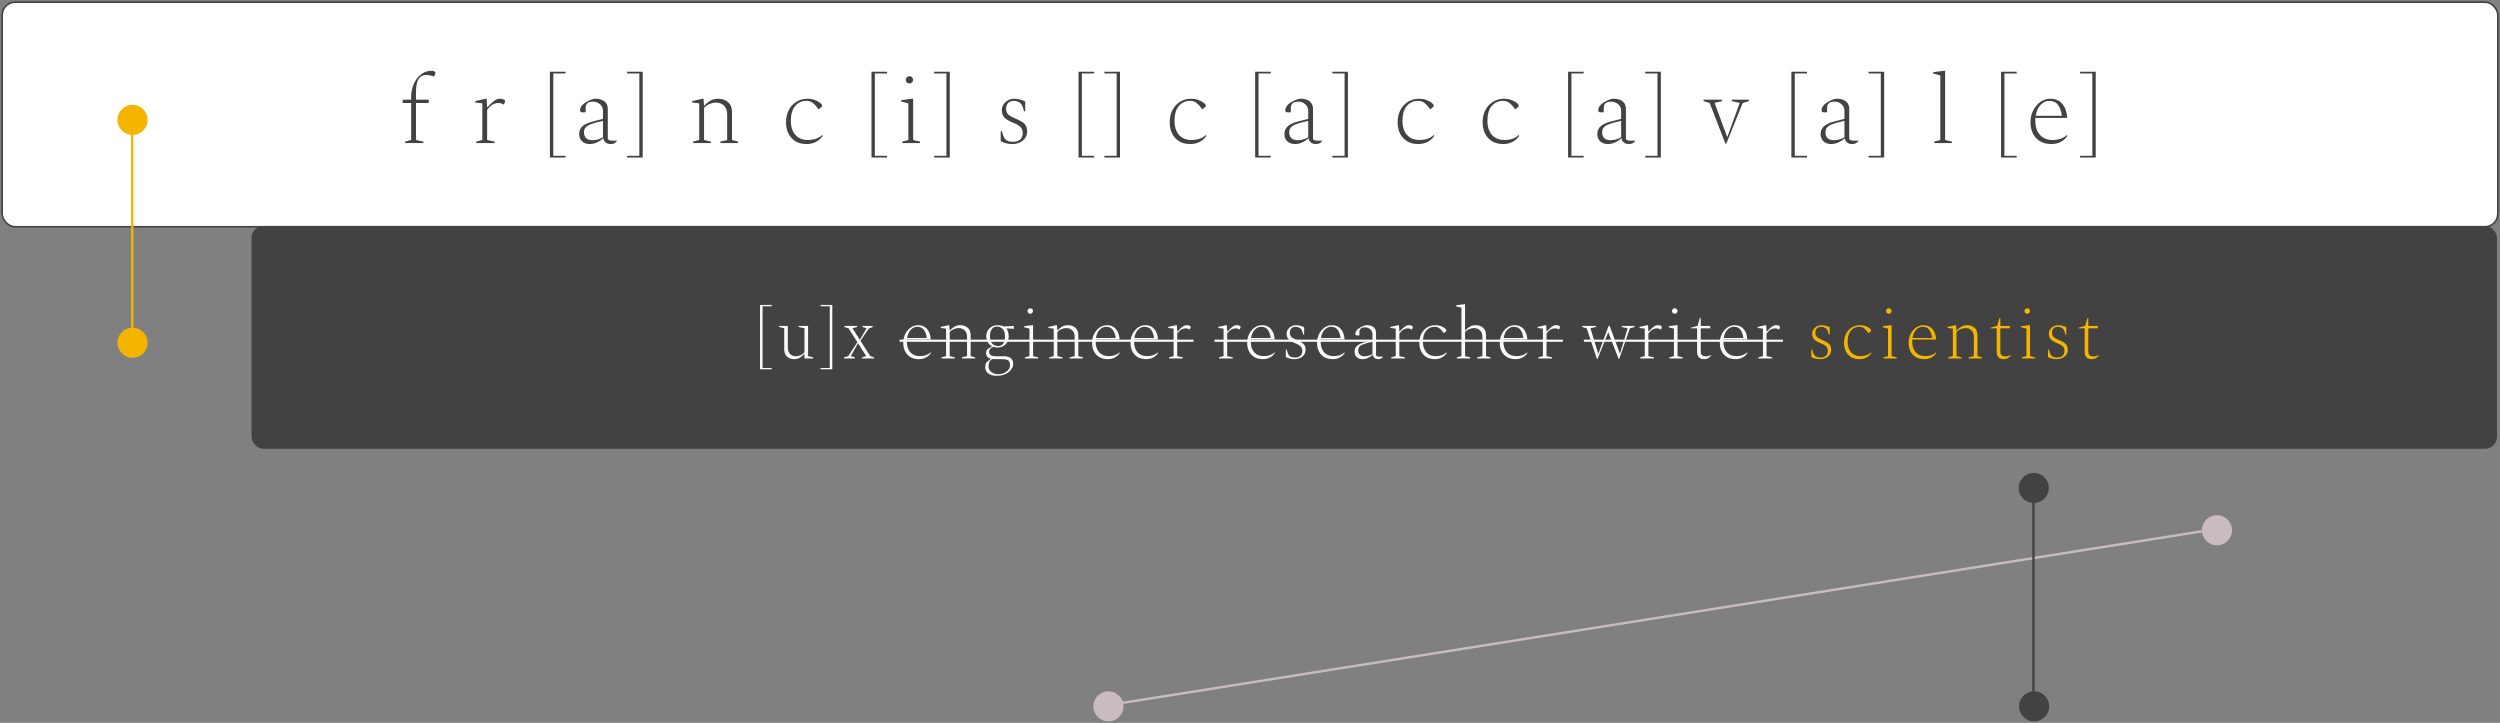 <svg width="1660" height="480" viewBox="0 0 1660 480" fill="none" xmlns="http://www.w3.org/2000/svg">
<rect x="0" y="0" width="1660" height="480" fill="#808080" stroke="none"/>
<rect x="1.45" y="1.45" width="1657.1" height="149.1" rx="8.55" fill="white" stroke="#424242" stroke-width="1.1"/>
<path d="M268.99 95V94.04L273.022 92.952V68.376H267.39V66.2H273.022V63.64C273.022 61.933 273.299 60.12 273.854 58.2C274.451 56.28 275.304 54.467 276.414 52.76C277.566 51.053 278.995 49.667 280.702 48.6C282.408 47.533 284.392 47 286.654 47C287.208 47 287.699 47.085 288.126 47.256C288.808 47.555 289.15 47.896 289.15 48.28C289.15 48.536 289.086 48.813 288.958 49.112L288.254 50.84H288.126L286.782 50.392C285.459 49.965 284.179 49.752 282.942 49.752C280.766 49.752 279.102 50.648 277.95 52.44C276.798 54.232 276.222 57.112 276.222 61.08V66.2H284.67V68.376H276.222V92.952L281.15 94.04V95H268.99ZM316.227 95V94.04L320.259 92.952V68.632L315.587 68.056V67.096L322.499 65.56H323.139L323.459 71.256H323.587C325.251 69.507 326.573 68.227 327.555 67.416C328.536 66.605 329.347 66.093 329.987 65.88C330.627 65.667 331.352 65.56 332.163 65.56C332.888 65.56 333.549 65.688 334.147 65.944C334.573 66.115 334.872 66.285 335.043 66.456C335.256 66.584 335.363 66.776 335.363 67.032C335.363 67.117 335.341 67.224 335.299 67.352C335.299 67.437 335.277 67.565 335.235 67.736L334.595 69.4H334.467L333.251 68.824C332.653 68.525 331.864 68.376 330.883 68.376C329.645 68.376 328.408 68.717 327.171 69.4C325.933 70.083 324.696 71.277 323.459 72.984V92.952L328.387 94.04V95H316.227ZM365.144 104.6V47.64H375.512V48.792H367.384V103.448H375.512V104.6H365.144ZM391.478 95.64C389.515 95.64 387.872 95.064 386.55 93.912C385.227 92.717 384.566 91.075 384.566 88.984C384.566 86.936 385.291 85.229 386.742 83.864C388.235 82.499 390.688 81.389 394.102 80.536L400.374 78.936V73.624C400.374 71.789 399.712 70.317 398.39 69.208C397.067 68.056 395.552 67.48 393.846 67.48C392.011 67.48 390.71 67.864 389.942 68.632C389.216 69.357 388.854 70.36 388.854 71.64V74.264L388.534 74.584H386.87C386.187 74.584 385.739 74.477 385.526 74.264C385.312 74.051 385.206 73.645 385.206 73.048C385.206 72.237 385.483 71.405 386.038 70.552C386.592 69.699 387.403 68.931 388.47 68.248C389.622 67.523 390.774 66.904 391.926 66.392C393.12 65.837 394.251 65.56 395.318 65.56C397.878 65.56 399.883 66.136 401.334 67.288C402.827 68.397 403.574 70.147 403.574 72.536V92.44C403.915 92.739 404.299 92.973 404.726 93.144C405.195 93.315 405.728 93.4 406.326 93.4H409.654L409.718 93.464V93.592C409.419 94.019 408.928 94.467 408.246 94.936C407.563 95.405 406.646 95.64 405.494 95.64C404 95.64 402.848 95.256 402.038 94.488C401.227 93.72 400.736 92.824 400.566 91.8H400.438C399.328 92.909 397.984 93.827 396.406 94.552C394.87 95.277 393.227 95.64 391.478 95.64ZM387.766 87.832C387.766 89.581 388.256 90.904 389.238 91.8C390.219 92.653 391.606 93.08 393.398 93.08C394.464 93.08 395.616 92.931 396.854 92.632C398.091 92.291 399.264 91.779 400.374 91.096V80.28C396.832 81.005 394.144 81.731 392.31 82.456C390.518 83.181 389.302 83.971 388.662 84.824C388.064 85.677 387.766 86.68 387.766 87.832ZM416.383 104.6V103.448H424.511V48.792H416.383V47.64H426.751V104.6H416.383ZM460.253 95V94.04L464.285 92.952V68.632L459.613 68.056V67.096L466.525 65.56H467.165L467.421 70.168H467.613C469.192 68.547 470.685 67.373 472.093 66.648C473.501 65.923 475.08 65.56 476.829 65.56C479.517 65.56 481.715 66.307 483.421 67.8C485.171 69.293 486.045 71.469 486.045 74.328V92.952L490.077 94.04V95H478.301V94.04L482.845 92.952V76.056C482.845 73.453 482.141 71.491 480.733 70.168C479.368 68.803 477.555 68.12 475.293 68.12C474.013 68.12 472.627 68.44 471.133 69.08C469.64 69.677 468.424 70.552 467.485 71.704V92.952L472.029 94.04V95H460.253ZM535.615 95.64C532.628 95.64 530.111 95 528.063 93.72C526.057 92.44 524.521 90.712 523.455 88.536C522.431 86.36 521.919 83.907 521.919 81.176C521.919 78.189 522.516 75.523 523.711 73.176C524.948 70.787 526.633 68.931 528.767 67.608C530.943 66.243 533.396 65.56 536.127 65.56C537.833 65.56 539.348 65.795 540.671 66.264C541.993 66.733 543.06 67.245 543.871 67.8C545.236 68.739 545.919 69.549 545.919 70.232C545.919 70.531 545.769 70.808 545.471 71.064L543.743 72.536H543.487L542.655 71.384C541.716 70.104 540.692 69.059 539.583 68.248C538.516 67.395 537.129 66.968 535.423 66.968C532.436 66.968 529.961 68.099 527.999 70.36C526.079 72.579 525.119 75.907 525.119 80.344C525.119 84.099 526.1 87.149 528.063 89.496C530.068 91.8 532.884 92.952 536.511 92.952C538.473 92.952 540.287 92.653 541.951 92.056C543.615 91.459 544.916 90.648 545.855 89.624H546.047V90.456C545.065 91.949 543.679 93.187 541.887 94.168C540.095 95.149 538.004 95.64 535.615 95.64ZM578.666 104.6V47.64H589.034V48.792H580.906V103.448H589.034V104.6H578.666ZM603.848 55.448C603.166 55.448 602.59 55.213 602.12 54.744C601.651 54.275 601.416 53.699 601.416 53.016C601.416 52.333 601.651 51.757 602.12 51.288C602.59 50.819 603.166 50.584 603.848 50.584C604.531 50.584 605.107 50.819 605.576 51.288C606.046 51.757 606.28 52.333 606.28 53.016C606.28 53.699 606.046 54.275 605.576 54.744C605.107 55.213 604.531 55.448 603.848 55.448ZM599.112 95V94.04L603.144 92.952V68.632L598.472 67.416V66.456L605.704 65.56H606.344V92.952L610.888 94.04V95H599.112ZM620.281 104.6V103.448H628.409V48.792H620.281V47.64H630.649V104.6H620.281ZM672.087 95.64C670.593 95.64 669.249 95.469 668.055 95.128C666.903 94.829 665.708 94.381 664.471 93.784V87.128H665.239L666.135 90.008C666.519 91.288 667.223 92.312 668.247 93.08C669.271 93.805 670.721 94.168 672.599 94.168C674.647 94.168 676.225 93.677 677.335 92.696C678.487 91.672 679.063 90.221 679.063 88.344C679.063 86.68 678.615 85.379 677.719 84.44C676.823 83.459 675.159 82.477 672.727 81.496C670.167 80.472 668.268 79.363 667.031 78.168C665.836 76.973 665.239 75.267 665.239 73.048C665.239 71.683 665.601 70.445 666.327 69.336C667.095 68.184 668.097 67.267 669.335 66.584C670.572 65.901 671.895 65.56 673.303 65.56C674.881 65.56 676.289 65.752 677.527 66.136C678.764 66.477 679.831 66.883 680.727 67.352V73.88H679.959L679.127 71.128C678.7 69.635 677.889 68.568 676.695 67.928C675.543 67.288 674.369 66.968 673.175 66.968C671.511 66.968 670.231 67.459 669.335 68.44C668.481 69.421 668.055 70.701 668.055 72.28C668.055 73.859 668.524 75.096 669.463 75.992C670.401 76.888 671.916 77.763 674.007 78.616C675.884 79.384 677.399 80.131 678.551 80.856C679.745 81.581 680.62 82.477 681.175 83.544C681.729 84.568 682.007 85.891 682.007 87.512C682.007 88.963 681.601 90.307 680.791 91.544C679.98 92.781 678.828 93.784 677.335 94.552C675.841 95.277 674.092 95.64 672.087 95.64ZM716.136 104.6V47.64H726.504V48.792H718.376V103.448H726.504V104.6H716.136ZM733.318 104.6V103.448H741.446V48.792H733.318V47.64H743.686V104.6H733.318ZM790.372 95.64C787.386 95.64 784.868 95 782.82 93.72C780.815 92.44 779.279 90.712 778.212 88.536C777.188 86.36 776.676 83.907 776.676 81.176C776.676 78.189 777.274 75.523 778.468 73.176C779.706 70.787 781.391 68.931 783.524 67.608C785.7 66.243 788.154 65.56 790.884 65.56C792.591 65.56 794.106 65.795 795.428 66.264C796.751 66.733 797.818 67.245 798.628 67.8C799.994 68.739 800.676 69.549 800.676 70.232C800.676 70.531 800.527 70.808 800.228 71.064L798.5 72.536H798.244L797.412 71.384C796.474 70.104 795.45 69.059 794.34 68.248C793.274 67.395 791.887 66.968 790.18 66.968C787.194 66.968 784.719 68.099 782.756 70.36C780.836 72.579 779.876 75.907 779.876 80.344C779.876 84.099 780.858 87.149 782.82 89.496C784.826 91.8 787.642 92.952 791.268 92.952C793.231 92.952 795.044 92.653 796.708 92.056C798.372 91.459 799.674 90.648 800.612 89.624H800.804V90.456C799.823 91.949 798.436 93.187 796.644 94.168C794.852 95.149 792.762 95.64 790.372 95.64ZM833.424 104.6V47.64H843.792V48.792H835.664V103.448H843.792V104.6H833.424ZM859.758 95.64C857.795 95.64 856.152 95.064 854.83 93.912C853.507 92.717 852.846 91.075 852.846 88.984C852.846 86.936 853.571 85.229 855.022 83.864C856.515 82.499 858.968 81.389 862.382 80.536L868.654 78.936V73.624C868.654 71.789 867.992 70.317 866.67 69.208C865.347 68.056 863.832 67.48 862.126 67.48C860.291 67.48 858.99 67.864 858.222 68.632C857.496 69.357 857.134 70.36 857.134 71.64V74.264L856.814 74.584H855.15C854.467 74.584 854.019 74.477 853.806 74.264C853.592 74.051 853.486 73.645 853.486 73.048C853.486 72.237 853.763 71.405 854.318 70.552C854.872 69.699 855.683 68.931 856.75 68.248C857.902 67.523 859.054 66.904 860.206 66.392C861.4 65.837 862.531 65.56 863.598 65.56C866.158 65.56 868.163 66.136 869.614 67.288C871.107 68.397 871.854 70.147 871.854 72.536V92.44C872.195 92.739 872.579 92.973 873.006 93.144C873.475 93.315 874.008 93.4 874.606 93.4H877.934L877.998 93.464V93.592C877.699 94.019 877.208 94.467 876.526 94.936C875.843 95.405 874.926 95.64 873.774 95.64C872.28 95.64 871.128 95.256 870.318 94.488C869.507 93.72 869.016 92.824 868.846 91.8H868.718C867.608 92.909 866.264 93.827 864.686 94.552C863.15 95.277 861.507 95.64 859.758 95.64ZM856.046 87.832C856.046 89.581 856.536 90.904 857.518 91.8C858.499 92.653 859.886 93.08 861.678 93.08C862.744 93.08 863.896 92.931 865.134 92.632C866.371 92.291 867.544 91.779 868.654 91.096V80.28C865.112 81.005 862.424 81.731 860.59 82.456C858.798 83.181 857.582 83.971 856.942 84.824C856.344 85.677 856.046 86.68 856.046 87.832ZM884.663 104.6V103.448H892.791V48.792H884.663V47.64H895.031V104.6H884.663ZM941.717 95.64C938.731 95.64 936.213 95 934.165 93.72C932.16 92.44 930.624 90.712 929.557 88.536C928.533 86.36 928.021 83.907 928.021 81.176C928.021 78.189 928.619 75.523 929.813 73.176C931.051 70.787 932.736 68.931 934.869 67.608C937.045 66.243 939.499 65.56 942.229 65.56C943.936 65.56 945.451 65.795 946.773 66.264C948.096 66.733 949.163 67.245 949.973 67.8C951.339 68.739 952.021 69.549 952.021 70.232C952.021 70.531 951.872 70.808 951.573 71.064L949.845 72.536H949.589L948.757 71.384C947.819 70.104 946.795 69.059 945.685 68.248C944.619 67.395 943.232 66.968 941.525 66.968C938.539 66.968 936.064 68.099 934.101 70.36C932.181 72.579 931.221 75.907 931.221 80.344C931.221 84.099 932.203 87.149 934.165 89.496C936.171 91.8 938.987 92.952 942.613 92.952C944.576 92.952 946.389 92.653 948.053 92.056C949.717 91.459 951.019 90.648 951.957 89.624H952.149V90.456C951.168 91.949 949.781 93.187 947.989 94.168C946.197 95.149 944.107 95.64 941.717 95.64ZM998.145 95.64C995.158 95.64 992.641 95 990.593 93.72C988.587 92.44 987.051 90.712 985.985 88.536C984.961 86.36 984.449 83.907 984.449 81.176C984.449 78.189 985.046 75.523 986.241 73.176C987.478 70.787 989.163 68.931 991.297 67.608C993.473 66.243 995.926 65.56 998.657 65.56C1000.36 65.56 1001.88 65.795 1003.2 66.264C1004.52 66.733 1005.59 67.245 1006.4 67.8C1007.77 68.739 1008.45 69.549 1008.45 70.232C1008.45 70.531 1008.3 70.808 1008 71.064L1006.27 72.536H1006.02L1005.18 71.384C1004.25 70.104 1003.22 69.059 1002.11 68.248C1001.05 67.395 999.659 66.968 997.953 66.968C994.966 66.968 992.491 68.099 990.529 70.36C988.609 72.579 987.649 75.907 987.649 80.344C987.649 84.099 988.63 87.149 990.593 89.496C992.598 91.8 995.414 92.952 999.041 92.952C1001 92.952 1002.82 92.653 1004.48 92.056C1006.14 91.459 1007.45 90.648 1008.38 89.624H1008.58V90.456C1007.6 91.949 1006.21 93.187 1004.42 94.168C1002.62 95.149 1000.53 95.64 998.145 95.64ZM1041.2 104.6V47.64H1051.56V48.792H1043.44V103.448H1051.56V104.6H1041.2ZM1067.53 95.64C1065.57 95.64 1063.92 95.064 1062.6 93.912C1061.28 92.717 1060.62 91.075 1060.62 88.984C1060.62 86.936 1061.34 85.229 1062.79 83.864C1064.29 82.499 1066.74 81.389 1070.15 80.536L1076.43 78.936V73.624C1076.43 71.789 1075.76 70.317 1074.44 69.208C1073.12 68.056 1071.6 67.48 1069.9 67.48C1068.06 67.48 1066.76 67.864 1065.99 68.632C1065.27 69.357 1064.91 70.36 1064.91 71.64V74.264L1064.59 74.584H1062.92C1062.24 74.584 1061.79 74.477 1061.58 74.264C1061.36 74.051 1061.26 73.645 1061.26 73.048C1061.26 72.237 1061.54 71.405 1062.09 70.552C1062.64 69.699 1063.46 68.931 1064.52 68.248C1065.67 67.523 1066.83 66.904 1067.98 66.392C1069.17 65.837 1070.3 65.56 1071.37 65.56C1073.93 65.56 1075.94 66.136 1077.39 67.288C1078.88 68.397 1079.63 70.147 1079.63 72.536V92.44C1079.97 92.739 1080.35 92.973 1080.78 93.144C1081.25 93.315 1081.78 93.4 1082.38 93.4H1085.71L1085.77 93.464V93.592C1085.47 94.019 1084.98 94.467 1084.3 94.936C1083.62 95.405 1082.7 95.64 1081.55 95.64C1080.05 95.64 1078.9 95.256 1078.09 94.488C1077.28 93.72 1076.79 92.824 1076.62 91.8H1076.49C1075.38 92.909 1074.04 93.827 1072.46 94.552C1070.92 95.277 1069.28 95.64 1067.53 95.64ZM1063.82 87.832C1063.82 89.581 1064.31 90.904 1065.29 91.8C1066.27 92.653 1067.66 93.08 1069.45 93.08C1070.52 93.08 1071.67 92.931 1072.91 92.632C1074.14 92.291 1075.32 91.779 1076.43 91.096V80.28C1072.88 81.005 1070.2 81.731 1068.36 82.456C1066.57 83.181 1065.35 83.971 1064.71 84.824C1064.12 85.677 1063.82 86.68 1063.82 87.832ZM1092.44 104.6V103.448H1100.56V48.792H1092.44V47.64H1102.8V104.6H1092.44ZM1145.65 95.32L1135.22 68.376L1131.19 67.16V66.2H1143.47V67.16L1138.55 68.248V68.44L1146.8 90.84H1146.99L1155.12 68.504V68.312L1149.94 67.16V66.2H1161.27V67.16L1157.17 68.376L1146.29 95.32H1145.65ZM1189.48 104.6V47.64H1199.85V48.792H1191.72V103.448H1199.85V104.6H1189.48ZM1215.81 95.64C1213.85 95.64 1212.21 95.064 1210.88 93.912C1209.56 92.717 1208.9 91.075 1208.9 88.984C1208.9 86.936 1209.63 85.229 1211.08 83.864C1212.57 82.499 1215.02 81.389 1218.44 80.536L1224.71 78.936V73.624C1224.71 71.789 1224.05 70.317 1222.72 69.208C1221.4 68.056 1219.89 67.48 1218.18 67.48C1216.35 67.48 1215.04 67.864 1214.28 68.632C1213.55 69.357 1213.19 70.36 1213.19 71.64V74.264L1212.87 74.584H1211.2C1210.52 74.584 1210.07 74.477 1209.86 74.264C1209.65 74.051 1209.54 73.645 1209.54 73.048C1209.54 72.237 1209.82 71.405 1210.37 70.552C1210.93 69.699 1211.74 68.931 1212.8 68.248C1213.96 67.523 1215.11 66.904 1216.26 66.392C1217.46 65.837 1218.59 65.56 1219.65 65.56C1222.21 65.56 1224.22 66.136 1225.67 67.288C1227.16 68.397 1227.91 70.147 1227.91 72.536V92.44C1228.25 92.739 1228.63 92.973 1229.06 93.144C1229.53 93.315 1230.06 93.4 1230.66 93.4H1233.99L1234.05 93.464V93.592C1233.75 94.019 1233.26 94.467 1232.58 94.936C1231.9 95.405 1230.98 95.64 1229.83 95.64C1228.34 95.64 1227.18 95.256 1226.37 94.488C1225.56 93.72 1225.07 92.824 1224.9 91.8H1224.77C1223.66 92.909 1222.32 93.827 1220.74 94.552C1219.2 95.277 1217.56 95.64 1215.81 95.64ZM1212.1 87.832C1212.1 89.581 1212.59 90.904 1213.57 91.8C1214.55 92.653 1215.94 93.08 1217.73 93.08C1218.8 93.08 1219.95 92.931 1221.19 92.632C1222.43 92.291 1223.6 91.779 1224.71 91.096V80.28C1221.17 81.005 1218.48 81.731 1216.64 82.456C1214.85 83.181 1213.64 83.971 1213 84.824C1212.4 85.677 1212.1 86.68 1212.1 87.832ZM1240.72 104.6V103.448H1248.85V48.792H1240.72V47.64H1251.09V104.6H1240.72ZM1284.33 95V94.04L1288.36 92.952V50.072L1283.69 48.856V47.896L1290.92 47H1291.56V92.952L1296.11 94.04V95H1284.33ZM1328.7 104.6V47.64H1339.07V48.792H1330.94V103.448H1339.07V104.6H1328.7ZM1362.14 95.64C1359.11 95.64 1356.55 95 1354.46 93.72C1352.41 92.44 1350.85 90.712 1349.78 88.536C1348.76 86.36 1348.25 83.907 1348.25 81.176C1348.25 78.275 1348.85 75.651 1350.04 73.304C1351.28 70.957 1352.88 69.08 1354.84 67.672C1356.85 66.264 1359.02 65.56 1361.37 65.56C1364.74 65.56 1367.38 66.669 1369.3 68.888C1371.22 71.107 1372.33 74.179 1372.63 78.104L1372.44 78.296H1351.51C1351.47 78.936 1351.45 79.619 1351.45 80.344C1351.45 84.099 1352.45 87.149 1354.46 89.496C1356.5 91.8 1359.36 92.952 1363.03 92.952C1365.04 92.952 1366.85 92.653 1368.47 92.056C1370.14 91.459 1371.44 90.648 1372.38 89.624H1372.57V90.456C1371.63 91.949 1370.24 93.187 1368.41 94.168C1366.62 95.149 1364.53 95.64 1362.14 95.64ZM1360.6 66.968C1358.51 66.968 1356.63 67.843 1354.97 69.592C1353.3 71.299 1352.22 73.731 1351.7 76.888H1369.11C1368.69 73.773 1367.81 71.341 1366.49 69.592C1365.17 67.843 1363.2 66.968 1360.6 66.968ZM1381.19 104.6V103.448H1389.32V48.792H1381.19V47.64H1391.56V104.6H1381.19Z" fill="#424242"/>
<rect x="167" y="150" width="1491" height="148" rx="8" fill="#424242"/>
<path d="M504.666 245.2V202.48H512.442V203.344H506.346V244.336H512.442V245.2H504.666ZM527.392 238.48C525.44 238.48 523.84 237.92 522.592 236.8C521.344 235.68 520.72 234.048 520.72 231.904V217.936L517.312 217.12V216.4H523.12V230.608C523.12 232.56 523.616 234.048 524.608 235.072C525.632 236.064 526.944 236.56 528.544 236.56C529.472 236.56 530.464 236.336 531.52 235.888C532.608 235.408 533.488 234.736 534.16 233.872V217.936L530.272 217.12V216.4H536.56V236.464L539.968 237.28V238H534.16V235.072H534.016C532.864 236.224 531.776 237.088 530.752 237.664C529.728 238.208 528.608 238.48 527.392 238.48ZM544.878 245.2V244.336H550.974V203.344H544.878V202.48H552.654V245.2H544.878ZM560.405 238V237.28L563.189 236.512L569.285 227.2L563.429 217.984L560.645 217.12V216.4H569.141V217.12L566.117 217.936V218.08L570.917 225.616L575.333 218.08V217.936L572.693 217.12V216.4H579.461V217.12L576.869 218.176L571.349 226.288L577.829 236.416L580.277 237.28V238H572.405V237.28L575.093 236.464V236.32L569.717 227.92L565.013 236.32V236.464L567.605 237.28V238H560.405ZM610.172 238.48C607.9 238.48 605.98 238 604.412 237.04C602.876 236.08 601.708 234.784 600.908 233.152C600.14 231.52 599.756 229.68 599.756 227.632C599.756 225.456 600.204 223.488 601.1 221.728C602.028 219.968 603.228 218.56 604.7 217.504C606.204 216.448 607.836 215.92 609.596 215.92C612.124 215.92 614.108 216.752 615.548 218.416C616.988 220.08 617.82 222.384 618.044 225.328L617.9 225.472H602.204C602.172 225.952 602.156 226.464 602.156 227.008C602.156 229.824 602.908 232.112 604.412 233.872C605.948 235.6 608.092 236.464 610.844 236.464C612.348 236.464 613.708 236.24 614.924 235.792C616.172 235.344 617.148 234.736 617.852 233.968H617.996V234.592C617.292 235.712 616.252 236.64 614.876 237.376C613.532 238.112 611.964 238.48 610.172 238.48ZM609.02 216.976C607.452 216.976 606.044 217.632 604.796 218.944C603.548 220.224 602.732 222.048 602.348 224.416H615.404C615.084 222.08 614.428 220.256 613.436 218.944C612.444 217.632 610.972 216.976 609.02 216.976ZM625.17 238V237.28L628.194 236.464V218.224L624.69 217.792V217.072L629.874 215.92H630.354L630.546 219.376H630.69C631.874 218.16 632.994 217.28 634.05 216.736C635.106 216.192 636.29 215.92 637.602 215.92C639.618 215.92 641.266 216.48 642.546 217.6C643.858 218.72 644.514 220.352 644.514 222.496V236.464L647.538 237.28V238H638.706V237.28L642.114 236.464V223.792C642.114 221.84 641.586 220.368 640.53 219.376C639.506 218.352 638.146 217.84 636.45 217.84C635.49 217.84 634.45 218.08 633.33 218.56C632.21 219.008 631.298 219.664 630.594 220.528V236.464L634.002 237.28V238H625.17ZM662.347 230.752C661.387 230.752 660.475 230.592 659.611 230.272C658.555 230.72 657.819 231.2 657.403 231.712C656.987 232.224 656.779 232.816 656.779 233.488C656.779 234.576 657.163 235.36 657.931 235.84C658.699 236.32 659.883 236.56 661.483 236.56H666.907C668.795 236.56 670.235 237.008 671.227 237.904C672.251 238.8 672.763 240.032 672.763 241.6C672.763 242.912 672.315 244.176 671.419 245.392C670.523 246.608 669.275 247.6 667.675 248.368C666.075 249.136 664.187 249.52 662.011 249.52C659.227 249.52 657.227 248.96 656.011 247.84C654.795 246.752 654.187 245.408 654.187 243.808C654.187 242.624 654.427 241.6 654.907 240.736L657.835 238.288V238.192C655.755 237.584 654.715 236.32 654.715 234.4C654.715 233.344 655.067 232.464 655.771 231.76L658.603 230.08V229.84C657.451 229.232 656.539 228.368 655.867 227.248C655.195 226.096 654.859 224.8 654.859 223.36C654.859 221.952 655.179 220.688 655.819 219.568C656.491 218.448 657.387 217.568 658.507 216.928C659.627 216.256 660.907 215.92 662.347 215.92C663.051 215.92 663.819 216.016 664.651 216.208C665.483 216.368 666.139 216.56 666.619 216.784L673.147 216.4V218.368L668.299 218.032L668.203 218.128C668.715 218.672 669.099 219.44 669.355 220.432C669.643 221.392 669.787 222.368 669.787 223.36C669.787 224.768 669.467 226.032 668.827 227.152C668.187 228.272 667.307 229.152 666.187 229.792C665.067 230.432 663.787 230.752 662.347 230.752ZM662.827 229.792C664.203 229.792 665.291 229.248 666.091 228.16C666.923 227.04 667.339 225.472 667.339 223.456C667.339 221.248 666.827 219.6 665.803 218.512C664.779 217.392 663.515 216.832 662.011 216.832C660.539 216.832 659.387 217.408 658.555 218.56C657.723 219.68 657.307 221.232 657.307 223.216C657.307 225.424 657.819 227.072 658.843 228.16C659.899 229.248 661.227 229.792 662.827 229.792ZM656.395 243.28C656.395 244.752 657.003 245.984 658.219 246.976C659.467 247.968 660.987 248.464 662.779 248.464C664.315 248.464 665.675 248.176 666.859 247.6C668.043 247.056 668.971 246.32 669.643 245.392C670.315 244.496 670.651 243.536 670.651 242.512C670.651 240.976 670.251 239.92 669.451 239.344C668.683 238.768 667.291 238.48 665.275 238.48H660.235C659.755 238.48 659.291 238.448 658.843 238.384C657.915 238.928 657.275 239.584 656.923 240.352C656.571 241.152 656.395 242.128 656.395 243.28ZM684.084 208.336C683.572 208.336 683.14 208.16 682.788 207.808C682.436 207.456 682.26 207.024 682.26 206.512C682.26 206 682.436 205.568 682.788 205.216C683.14 204.864 683.572 204.688 684.084 204.688C684.596 204.688 685.028 204.864 685.38 205.216C685.732 205.568 685.908 206 685.908 206.512C685.908 207.024 685.732 207.456 685.38 207.808C685.028 208.16 684.596 208.336 684.084 208.336ZM680.532 238V237.28L683.556 236.464V218.224L680.052 217.312V216.592L685.476 215.92H685.956V236.464L689.364 237.28V238H680.532ZM696.648 238V237.28L699.672 236.464V218.224L696.168 217.792V217.072L701.352 215.92H701.832L702.024 219.376H702.168C703.352 218.16 704.472 217.28 705.528 216.736C706.584 216.192 707.768 215.92 709.08 215.92C711.096 215.92 712.744 216.48 714.024 217.6C715.336 218.72 715.992 220.352 715.992 222.496V236.464L719.016 237.28V238H710.184V237.28L713.592 236.464V223.792C713.592 221.84 713.064 220.368 712.008 219.376C710.984 218.352 709.624 217.84 707.928 217.84C706.968 217.84 705.928 218.08 704.808 218.56C703.688 219.008 702.776 219.664 702.072 220.528V236.464L705.48 237.28V238H696.648ZM735.553 238.48C733.281 238.48 731.361 238 729.793 237.04C728.257 236.08 727.089 234.784 726.289 233.152C725.521 231.52 725.137 229.68 725.137 227.632C725.137 225.456 725.585 223.488 726.481 221.728C727.409 219.968 728.609 218.56 730.081 217.504C731.585 216.448 733.217 215.92 734.977 215.92C737.505 215.92 739.489 216.752 740.929 218.416C742.369 220.08 743.201 222.384 743.425 225.328L743.281 225.472H727.585C727.553 225.952 727.537 226.464 727.537 227.008C727.537 229.824 728.289 232.112 729.793 233.872C731.329 235.6 733.473 236.464 736.225 236.464C737.729 236.464 739.089 236.24 740.305 235.792C741.553 235.344 742.529 234.736 743.233 233.968H743.377V234.592C742.673 235.712 741.633 236.64 740.257 237.376C738.913 238.112 737.345 238.48 735.553 238.48ZM734.401 216.976C732.833 216.976 731.425 217.632 730.177 218.944C728.929 220.224 728.113 222.048 727.729 224.416H740.785C740.465 222.08 739.809 220.256 738.817 218.944C737.825 217.632 736.353 216.976 734.401 216.976ZM761.052 238.48C758.78 238.48 756.86 238 755.292 237.04C753.756 236.08 752.588 234.784 751.788 233.152C751.02 231.52 750.636 229.68 750.636 227.632C750.636 225.456 751.084 223.488 751.98 221.728C752.908 219.968 754.108 218.56 755.58 217.504C757.084 216.448 758.716 215.92 760.476 215.92C763.004 215.92 764.988 216.752 766.428 218.416C767.868 220.08 768.7 222.384 768.924 225.328L768.78 225.472H753.084C753.052 225.952 753.036 226.464 753.036 227.008C753.036 229.824 753.788 232.112 755.292 233.872C756.828 235.6 758.972 236.464 761.724 236.464C763.228 236.464 764.588 236.24 765.804 235.792C767.052 235.344 768.028 234.736 768.732 233.968H768.876V234.592C768.172 235.712 767.132 236.64 765.756 237.376C764.412 238.112 762.844 238.48 761.052 238.48ZM759.9 216.976C758.332 216.976 756.924 217.632 755.676 218.944C754.428 220.224 753.612 222.048 753.228 224.416H766.284C765.964 222.08 765.308 220.256 764.316 218.944C763.324 217.632 761.852 216.976 759.9 216.976ZM776.241 238V237.28L779.265 236.464V218.224L775.761 217.792V217.072L780.945 215.92H781.425L781.665 220.192H781.761C783.009 218.88 784.001 217.92 784.737 217.312C785.473 216.704 786.081 216.32 786.561 216.16C787.041 216 787.585 215.92 788.193 215.92C788.737 215.92 789.233 216.016 789.681 216.208C790.001 216.336 790.225 216.464 790.353 216.592C790.513 216.688 790.593 216.832 790.593 217.024C790.593 217.088 790.577 217.168 790.545 217.264C790.545 217.328 790.529 217.424 790.497 217.552L790.017 218.8H789.921L789.009 218.368C788.561 218.144 787.969 218.032 787.233 218.032C786.305 218.032 785.377 218.288 784.449 218.8C783.521 219.312 782.593 220.208 781.665 221.488V236.464L785.361 237.28V238H776.241ZM809.425 238V237.28L812.449 236.464V218.224L808.945 217.792V217.072L814.129 215.92H814.609L814.849 220.192H814.945C816.193 218.88 817.185 217.92 817.921 217.312C818.657 216.704 819.265 216.32 819.745 216.16C820.225 216 820.769 215.92 821.377 215.92C821.921 215.92 822.417 216.016 822.865 216.208C823.185 216.336 823.409 216.464 823.537 216.592C823.697 216.688 823.777 216.832 823.777 217.024C823.777 217.088 823.761 217.168 823.729 217.264C823.729 217.328 823.713 217.424 823.681 217.552L823.201 218.8H823.105L822.193 218.368C821.745 218.144 821.153 218.032 820.417 218.032C819.489 218.032 818.561 218.288 817.633 218.8C816.705 219.312 815.777 220.208 814.849 221.488V236.464L818.545 237.28V238H809.425ZM838.529 238.48C836.257 238.48 834.337 238 832.769 237.04C831.233 236.08 830.065 234.784 829.265 233.152C828.497 231.52 828.113 229.68 828.113 227.632C828.113 225.456 828.561 223.488 829.457 221.728C830.385 219.968 831.585 218.56 833.057 217.504C834.561 216.448 836.193 215.92 837.953 215.92C840.481 215.92 842.465 216.752 843.905 218.416C845.345 220.08 846.177 222.384 846.401 225.328L846.257 225.472H830.561C830.529 225.952 830.513 226.464 830.513 227.008C830.513 229.824 831.265 232.112 832.769 233.872C834.305 235.6 836.449 236.464 839.201 236.464C840.705 236.464 842.065 236.24 843.281 235.792C844.529 235.344 845.505 234.736 846.209 233.968H846.353V234.592C845.649 235.712 844.609 236.64 843.233 237.376C841.889 238.112 840.321 238.48 838.529 238.48ZM837.377 216.976C835.809 216.976 834.401 217.632 833.153 218.944C831.905 220.224 831.089 222.048 830.705 224.416H843.761C843.441 222.08 842.785 220.256 841.793 218.944C840.801 217.632 839.329 216.976 837.377 216.976ZM859.478 238.48C858.358 238.48 857.35 238.352 856.454 238.096C855.59 237.872 854.694 237.536 853.766 237.088V232.096H854.342L855.014 234.256C855.302 235.216 855.83 235.984 856.598 236.56C857.366 237.104 858.454 237.376 859.862 237.376C861.398 237.376 862.582 237.008 863.414 236.272C864.278 235.504 864.71 234.416 864.71 233.008C864.71 231.76 864.374 230.784 863.702 230.08C863.03 229.344 861.782 228.608 859.958 227.872C858.038 227.104 856.614 226.272 855.686 225.376C854.79 224.48 854.342 223.2 854.342 221.536C854.342 220.512 854.614 219.584 855.158 218.752C855.734 217.888 856.486 217.2 857.414 216.688C858.342 216.176 859.334 215.92 860.39 215.92C861.574 215.92 862.63 216.064 863.558 216.352C864.486 216.608 865.286 216.912 865.958 217.264V222.16H865.382L864.758 220.096C864.438 218.976 863.83 218.176 862.934 217.696C862.07 217.216 861.19 216.976 860.294 216.976C859.046 216.976 858.086 217.344 857.414 218.08C856.774 218.816 856.454 219.776 856.454 220.96C856.454 222.144 856.806 223.072 857.51 223.744C858.214 224.416 859.35 225.072 860.918 225.712C862.326 226.288 863.462 226.848 864.326 227.392C865.222 227.936 865.878 228.608 866.294 229.408C866.71 230.176 866.918 231.168 866.918 232.384C866.918 233.472 866.614 234.48 866.006 235.408C865.398 236.336 864.534 237.088 863.414 237.664C862.294 238.208 860.982 238.48 859.478 238.48ZM884.931 238.48C882.659 238.48 880.739 238 879.171 237.04C877.635 236.08 876.467 234.784 875.667 233.152C874.899 231.52 874.515 229.68 874.515 227.632C874.515 225.456 874.963 223.488 875.859 221.728C876.787 219.968 877.987 218.56 879.459 217.504C880.963 216.448 882.595 215.92 884.355 215.92C886.883 215.92 888.867 216.752 890.307 218.416C891.747 220.08 892.579 222.384 892.803 225.328L892.659 225.472H876.963C876.931 225.952 876.915 226.464 876.915 227.008C876.915 229.824 877.667 232.112 879.171 233.872C880.707 235.6 882.851 236.464 885.603 236.464C887.107 236.464 888.467 236.24 889.683 235.792C890.931 235.344 891.907 234.736 892.611 233.968H892.755V234.592C892.051 235.712 891.011 236.64 889.635 237.376C888.291 238.112 886.723 238.48 884.931 238.48ZM883.779 216.976C882.211 216.976 880.803 217.632 879.555 218.944C878.307 220.224 877.491 222.048 877.107 224.416H890.163C889.843 222.08 889.187 220.256 888.195 218.944C887.203 217.632 885.731 216.976 883.779 216.976ZM904.632 238.48C903.16 238.48 901.928 238.048 900.936 237.184C899.944 236.288 899.448 235.056 899.448 233.488C899.448 231.952 899.992 230.672 901.08 229.648C902.2 228.624 904.04 227.792 906.6 227.152L911.304 225.952V221.968C911.304 220.592 910.808 219.488 909.816 218.656C908.824 217.792 907.688 217.36 906.408 217.36C905.032 217.36 904.056 217.648 903.48 218.224C902.936 218.768 902.664 219.52 902.664 220.48V222.448L902.424 222.688H901.176C900.664 222.688 900.328 222.608 900.168 222.448C900.008 222.288 899.928 221.984 899.928 221.536C899.928 220.928 900.136 220.304 900.552 219.664C900.968 219.024 901.576 218.448 902.376 217.936C903.24 217.392 904.104 216.928 904.968 216.544C905.864 216.128 906.712 215.92 907.512 215.92C909.432 215.92 910.936 216.352 912.024 217.216C913.144 218.048 913.704 219.36 913.704 221.152V236.08C913.96 236.304 914.248 236.48 914.568 236.608C914.92 236.736 915.32 236.8 915.768 236.8H918.264L918.312 236.848V236.944C918.088 237.264 917.72 237.6 917.208 237.952C916.696 238.304 916.008 238.48 915.144 238.48C914.024 238.48 913.16 238.192 912.552 237.616C911.944 237.04 911.576 236.368 911.448 235.6H911.352C910.52 236.432 909.512 237.12 908.328 237.664C907.176 238.208 905.944 238.48 904.632 238.48ZM901.848 232.624C901.848 233.936 902.216 234.928 902.952 235.6C903.688 236.24 904.728 236.56 906.072 236.56C906.872 236.56 907.736 236.448 908.664 236.224C909.592 235.968 910.472 235.584 911.304 235.072V226.96C908.648 227.504 906.632 228.048 905.256 228.592C903.912 229.136 903 229.728 902.52 230.368C902.072 231.008 901.848 231.76 901.848 232.624ZM923.744 238V237.28L926.768 236.464V218.224L923.264 217.792V217.072L928.448 215.92H928.928L929.168 220.192H929.264C930.512 218.88 931.504 217.92 932.24 217.312C932.976 216.704 933.584 216.32 934.064 216.16C934.544 216 935.088 215.92 935.696 215.92C936.24 215.92 936.736 216.016 937.184 216.208C937.504 216.336 937.728 216.464 937.856 216.592C938.016 216.688 938.096 216.832 938.096 217.024C938.096 217.088 938.08 217.168 938.048 217.264C938.048 217.328 938.032 217.424 938 217.552L937.52 218.8H937.424L936.512 218.368C936.064 218.144 935.472 218.032 934.736 218.032C933.808 218.032 932.88 218.288 931.952 218.8C931.024 219.312 930.096 220.208 929.168 221.488V236.464L932.864 237.28V238H923.744ZM952.703 238.48C950.463 238.48 948.575 238 947.039 237.04C945.535 236.08 944.383 234.784 943.583 233.152C942.815 231.52 942.431 229.68 942.431 227.632C942.431 225.392 942.879 223.392 943.775 221.632C944.703 219.84 945.967 218.448 947.567 217.456C949.199 216.432 951.039 215.92 953.087 215.92C954.367 215.92 955.503 216.096 956.495 216.448C957.487 216.8 958.287 217.184 958.895 217.6C959.919 218.304 960.431 218.912 960.431 219.424C960.431 219.648 960.319 219.856 960.095 220.048L958.799 221.152H958.607L957.983 220.288C957.279 219.328 956.511 218.544 955.679 217.936C954.879 217.296 953.839 216.976 952.559 216.976C950.319 216.976 948.463 217.824 946.991 219.52C945.551 221.184 944.831 223.68 944.831 227.008C944.831 229.824 945.567 232.112 947.039 233.872C948.543 235.6 950.655 236.464 953.375 236.464C954.847 236.464 956.207 236.24 957.455 235.792C958.703 235.344 959.679 234.736 960.383 233.968H960.527V234.592C959.791 235.712 958.751 236.64 957.407 237.376C956.063 238.112 954.495 238.48 952.703 238.48ZM967.376 238V237.28L970.4 236.464V204.304L966.896 203.392V202.672L972.32 202H972.8V219.376H972.896C974.08 218.16 975.2 217.28 976.256 216.736C977.312 216.192 978.496 215.92 979.808 215.92C981.824 215.92 983.472 216.48 984.752 217.6C986.064 218.72 986.72 220.352 986.72 222.496V236.464L989.744 237.28V238H980.912V237.28L984.32 236.464V223.792C984.32 221.84 983.792 220.368 982.736 219.376C981.712 218.352 980.352 217.84 978.656 217.84C977.696 217.84 976.656 218.08 975.536 218.56C974.416 219.008 973.504 219.664 972.8 220.528V236.464L976.208 237.28V238H967.376ZM1006.28 238.48C1004.01 238.48 1002.09 238 1000.52 237.04C998.985 236.08 997.817 234.784 997.017 233.152C996.249 231.52 995.865 229.68 995.865 227.632C995.865 225.456 996.313 223.488 997.209 221.728C998.137 219.968 999.337 218.56 1000.81 217.504C1002.31 216.448 1003.94 215.92 1005.7 215.92C1008.23 215.92 1010.22 216.752 1011.66 218.416C1013.1 220.08 1013.93 222.384 1014.15 225.328L1014.01 225.472H998.313C998.281 225.952 998.265 226.464 998.265 227.008C998.265 229.824 999.017 232.112 1000.52 233.872C1002.06 235.6 1004.2 236.464 1006.95 236.464C1008.46 236.464 1009.82 236.24 1011.03 235.792C1012.28 235.344 1013.26 234.736 1013.96 233.968H1014.1V234.592C1013.4 235.712 1012.36 236.64 1010.98 237.376C1009.64 238.112 1008.07 238.48 1006.28 238.48ZM1005.13 216.976C1003.56 216.976 1002.15 217.632 1000.9 218.944C999.657 220.224 998.841 222.048 998.457 224.416H1011.51C1011.19 222.08 1010.54 220.256 1009.54 218.944C1008.55 217.632 1007.08 216.976 1005.13 216.976ZM1021.47 238V237.28L1024.49 236.464V218.224L1020.99 217.792V217.072L1026.17 215.92H1026.65L1026.89 220.192H1026.99C1028.24 218.88 1029.23 217.92 1029.97 217.312C1030.7 216.704 1031.31 216.32 1031.79 216.16C1032.27 216 1032.81 215.92 1033.42 215.92C1033.97 215.92 1034.46 216.016 1034.91 216.208C1035.23 216.336 1035.45 216.464 1035.58 216.592C1035.74 216.688 1035.82 216.832 1035.82 217.024C1035.82 217.088 1035.81 217.168 1035.77 217.264C1035.77 217.328 1035.76 217.424 1035.73 217.552L1035.25 218.8H1035.15L1034.24 218.368C1033.79 218.144 1033.2 218.032 1032.46 218.032C1031.53 218.032 1030.61 218.288 1029.68 218.8C1028.75 219.312 1027.82 220.208 1026.89 221.488V236.464L1030.59 237.28V238H1021.47ZM1060.32 238.24L1053.6 218.032L1050.57 217.12V216.4H1059.79V217.12L1056.09 217.936V218.08L1061.18 234.736H1061.37L1068.09 216.4H1068.81L1075.53 234.592H1075.73L1080.72 218.128V217.984L1076.83 217.12V216.4H1085.33V217.12L1082.25 218.032L1075.2 238.24H1074.72L1067.9 220.624L1060.8 238.24H1060.32ZM1089.11 238V237.28L1092.13 236.464V218.224L1088.63 217.792V217.072L1093.81 215.92H1094.29L1094.53 220.192H1094.63C1095.87 218.88 1096.87 217.92 1097.6 217.312C1098.34 216.704 1098.95 216.32 1099.43 216.16C1099.91 216 1100.45 215.92 1101.06 215.92C1101.6 215.92 1102.1 216.016 1102.55 216.208C1102.87 216.336 1103.09 216.464 1103.22 216.592C1103.38 216.688 1103.46 216.832 1103.46 217.024C1103.46 217.088 1103.44 217.168 1103.41 217.264C1103.41 217.328 1103.39 217.424 1103.36 217.552L1102.88 218.8H1102.79L1101.87 218.368C1101.43 218.144 1100.83 218.032 1100.1 218.032C1099.17 218.032 1098.24 218.288 1097.31 218.8C1096.39 219.312 1095.46 220.208 1094.53 221.488V236.464L1098.23 237.28V238H1089.11ZM1112.02 208.336C1111.51 208.336 1111.07 208.16 1110.72 207.808C1110.37 207.456 1110.19 207.024 1110.19 206.512C1110.19 206 1110.37 205.568 1110.72 205.216C1111.07 204.864 1111.51 204.688 1112.02 204.688C1112.53 204.688 1112.96 204.864 1113.31 205.216C1113.67 205.568 1113.84 206 1113.84 206.512C1113.84 207.024 1113.67 207.456 1113.31 207.808C1112.96 208.16 1112.53 208.336 1112.02 208.336ZM1108.47 238V237.28L1111.49 236.464V218.224L1107.99 217.312V216.592L1113.41 215.92H1113.89V236.464L1117.3 237.28V238H1108.47ZM1131.3 238.48C1129.99 238.48 1128.92 238.064 1128.09 237.232C1127.29 236.4 1126.89 235.232 1126.89 233.728V218.032H1122.66V217.6L1127.17 216.4L1128.76 211.12H1129.29V216.4H1135.62V218.032H1129.29V233.632C1129.29 234.624 1129.59 235.376 1130.2 235.888C1130.81 236.368 1131.61 236.608 1132.6 236.608C1133.3 236.608 1133.94 236.528 1134.52 236.368C1135.09 236.208 1135.64 235.984 1136.15 235.696L1136.2 235.744V235.936C1135.94 236.48 1135.4 237.04 1134.57 237.616C1133.73 238.192 1132.65 238.48 1131.3 238.48ZM1152.38 238.48C1150.11 238.48 1148.19 238 1146.62 237.04C1145.08 236.08 1143.91 234.784 1143.11 233.152C1142.35 231.52 1141.96 229.68 1141.96 227.632C1141.96 225.456 1142.41 223.488 1143.31 221.728C1144.23 219.968 1145.43 218.56 1146.91 217.504C1148.41 216.448 1150.04 215.92 1151.8 215.92C1154.33 215.92 1156.31 216.752 1157.75 218.416C1159.19 220.08 1160.03 222.384 1160.25 225.328L1160.11 225.472H1144.41C1144.38 225.952 1144.36 226.464 1144.36 227.008C1144.36 229.824 1145.11 232.112 1146.62 233.872C1148.15 235.6 1150.3 236.464 1153.05 236.464C1154.55 236.464 1155.91 236.24 1157.13 235.792C1158.38 235.344 1159.35 234.736 1160.06 233.968H1160.2V234.592C1159.5 235.712 1158.46 236.64 1157.08 237.376C1155.74 238.112 1154.17 238.48 1152.38 238.48ZM1151.23 216.976C1149.66 216.976 1148.25 217.632 1147 218.944C1145.75 220.224 1144.94 222.048 1144.55 224.416H1157.61C1157.29 222.08 1156.63 220.256 1155.64 218.944C1154.65 217.632 1153.18 216.976 1151.23 216.976ZM1167.57 238V237.28L1170.59 236.464V218.224L1167.09 217.792V217.072L1172.27 215.92H1172.75L1172.99 220.192H1173.09C1174.33 218.88 1175.33 217.92 1176.06 217.312C1176.8 216.704 1177.41 216.32 1177.89 216.16C1178.37 216 1178.91 215.92 1179.52 215.92C1180.06 215.92 1180.56 216.016 1181.01 216.208C1181.33 216.336 1181.55 216.464 1181.68 216.592C1181.84 216.688 1181.92 216.832 1181.92 217.024C1181.92 217.088 1181.9 217.168 1181.87 217.264C1181.87 217.328 1181.85 217.424 1181.82 217.552L1181.34 218.8H1181.25L1180.33 218.368C1179.89 218.144 1179.29 218.032 1178.56 218.032C1177.63 218.032 1176.7 218.288 1175.77 218.8C1174.85 219.312 1173.92 220.208 1172.99 221.488V236.464L1176.69 237.28V238H1167.57Z" fill="#FAFAFA"/>
<path d="M1208.43 238.48C1207.31 238.48 1206.3 238.352 1205.41 238.096C1204.54 237.872 1203.65 237.536 1202.72 237.088V232.096H1203.29L1203.97 234.256C1204.25 235.216 1204.78 235.984 1205.55 236.56C1206.32 237.104 1207.41 237.376 1208.81 237.376C1210.35 237.376 1211.53 237.008 1212.37 236.272C1213.23 235.504 1213.66 234.416 1213.66 233.008C1213.66 231.76 1213.33 230.784 1212.65 230.08C1211.98 229.344 1210.73 228.608 1208.91 227.872C1206.99 227.104 1205.57 226.272 1204.64 225.376C1203.74 224.48 1203.29 223.2 1203.29 221.536C1203.29 220.512 1203.57 219.584 1204.11 218.752C1204.69 217.888 1205.44 217.2 1206.37 216.688C1207.29 216.176 1208.29 215.92 1209.34 215.92C1210.53 215.92 1211.58 216.064 1212.51 216.352C1213.44 216.608 1214.24 216.912 1214.91 217.264V222.16H1214.33L1213.71 220.096C1213.39 218.976 1212.78 218.176 1211.89 217.696C1211.02 217.216 1210.14 216.976 1209.25 216.976C1208 216.976 1207.04 217.344 1206.37 218.08C1205.73 218.816 1205.41 219.776 1205.41 220.96C1205.41 222.144 1205.76 223.072 1206.46 223.744C1207.17 224.416 1208.3 225.072 1209.87 225.712C1211.28 226.288 1212.41 226.848 1213.28 227.392C1214.17 227.936 1214.83 228.608 1215.25 229.408C1215.66 230.176 1215.87 231.168 1215.87 232.384C1215.87 233.472 1215.57 234.48 1214.96 235.408C1214.35 236.336 1213.49 237.088 1212.37 237.664C1211.25 238.208 1209.93 238.48 1208.43 238.48ZM1234.7 238.48C1232.46 238.48 1230.57 238 1229.04 237.04C1227.53 236.08 1226.38 234.784 1225.58 233.152C1224.81 231.52 1224.43 229.68 1224.43 227.632C1224.43 225.392 1224.88 223.392 1225.77 221.632C1226.7 219.84 1227.96 218.448 1229.56 217.456C1231.2 216.432 1233.04 215.92 1235.08 215.92C1236.36 215.92 1237.5 216.096 1238.49 216.448C1239.48 216.8 1240.28 217.184 1240.89 217.6C1241.92 218.304 1242.43 218.912 1242.43 219.424C1242.43 219.648 1242.32 219.856 1242.09 220.048L1240.8 221.152H1240.6L1239.98 220.288C1239.28 219.328 1238.51 218.544 1237.68 217.936C1236.88 217.296 1235.84 216.976 1234.56 216.976C1232.32 216.976 1230.46 217.824 1228.99 219.52C1227.55 221.184 1226.83 223.68 1226.83 227.008C1226.83 229.824 1227.56 232.112 1229.04 233.872C1230.54 235.6 1232.65 236.464 1235.37 236.464C1236.84 236.464 1238.2 236.24 1239.45 235.792C1240.7 235.344 1241.68 234.736 1242.38 233.968H1242.52V234.592C1241.79 235.712 1240.75 236.64 1239.4 237.376C1238.06 238.112 1236.49 238.48 1234.7 238.48ZM1254.17 208.336C1253.66 208.336 1253.23 208.16 1252.88 207.808C1252.52 207.456 1252.35 207.024 1252.35 206.512C1252.35 206 1252.52 205.568 1252.88 205.216C1253.23 204.864 1253.66 204.688 1254.17 204.688C1254.68 204.688 1255.12 204.864 1255.47 205.216C1255.82 205.568 1256 206 1256 206.512C1256 207.024 1255.82 207.456 1255.47 207.808C1255.12 208.16 1254.68 208.336 1254.17 208.336ZM1250.62 238V237.28L1253.64 236.464V218.224L1250.14 217.312V216.592L1255.56 215.92H1256.04V236.464L1259.45 237.28V238H1250.62ZM1277.73 238.48C1275.46 238.48 1273.54 238 1271.97 237.04C1270.43 236.08 1269.26 234.784 1268.46 233.152C1267.7 231.52 1267.31 229.68 1267.31 227.632C1267.31 225.456 1267.76 223.488 1268.66 221.728C1269.58 219.968 1270.78 218.56 1272.26 217.504C1273.76 216.448 1275.39 215.92 1277.15 215.92C1279.68 215.92 1281.66 216.752 1283.1 218.416C1284.54 220.08 1285.38 222.384 1285.6 225.328L1285.46 225.472H1269.76C1269.73 225.952 1269.71 226.464 1269.71 227.008C1269.71 229.824 1270.46 232.112 1271.97 233.872C1273.5 235.6 1275.65 236.464 1278.4 236.464C1279.9 236.464 1281.26 236.24 1282.48 235.792C1283.73 235.344 1284.7 234.736 1285.41 233.968H1285.55V234.592C1284.85 235.712 1283.81 236.64 1282.43 237.376C1281.09 238.112 1279.52 238.48 1277.73 238.48ZM1276.58 216.976C1275.01 216.976 1273.6 217.632 1272.35 218.944C1271.1 220.224 1270.29 222.048 1269.9 224.416H1282.96C1282.64 222.08 1281.98 220.256 1280.99 218.944C1280 217.632 1278.53 216.976 1276.58 216.976ZM1293.69 238V237.28L1296.71 236.464V218.224L1293.21 217.792V217.072L1298.39 215.92H1298.87L1299.06 219.376H1299.21C1300.39 218.16 1301.51 217.28 1302.57 216.736C1303.62 216.192 1304.81 215.92 1306.12 215.92C1308.13 215.92 1309.78 216.48 1311.06 217.6C1312.37 218.72 1313.03 220.352 1313.03 222.496V236.464L1316.05 237.28V238H1307.22V237.28L1310.63 236.464V223.792C1310.63 221.84 1310.1 220.368 1309.05 219.376C1308.02 218.352 1306.66 217.84 1304.97 217.84C1304.01 217.84 1302.97 218.08 1301.85 218.56C1300.73 219.008 1299.81 219.664 1299.11 220.528V236.464L1302.52 237.28V238H1293.69ZM1330.24 238.48C1328.93 238.48 1327.85 238.064 1327.02 237.232C1326.22 236.4 1325.82 235.232 1325.82 233.728V218.032H1321.6V217.6L1326.11 216.4L1327.69 211.12H1328.22V216.4H1334.56V218.032H1328.22V233.632C1328.22 234.624 1328.53 235.376 1329.13 235.888C1329.74 236.368 1330.54 236.608 1331.53 236.608C1332.24 236.608 1332.88 236.528 1333.45 236.368C1334.03 236.208 1334.57 235.984 1335.09 235.696L1335.13 235.744V235.936C1334.88 236.48 1334.33 237.04 1333.5 237.616C1332.67 238.192 1331.58 238.48 1330.24 238.48ZM1346.08 208.336C1345.57 208.336 1345.14 208.16 1344.79 207.808C1344.43 207.456 1344.26 207.024 1344.26 206.512C1344.26 206 1344.43 205.568 1344.79 205.216C1345.14 204.864 1345.57 204.688 1346.08 204.688C1346.59 204.688 1347.03 204.864 1347.38 205.216C1347.73 205.568 1347.91 206 1347.91 206.512C1347.91 207.024 1347.73 207.456 1347.38 207.808C1347.03 208.16 1346.59 208.336 1346.08 208.336ZM1342.53 238V237.28L1345.55 236.464V218.224L1342.05 217.312V216.592L1347.47 215.92H1347.95V236.464L1351.36 237.28V238H1342.53ZM1365.56 238.48C1364.44 238.48 1363.43 238.352 1362.54 238.096C1361.67 237.872 1360.78 237.536 1359.85 237.088V232.096H1360.42L1361.1 234.256C1361.38 235.216 1361.91 235.984 1362.68 236.56C1363.45 237.104 1364.54 237.376 1365.94 237.376C1367.48 237.376 1368.66 237.008 1369.5 236.272C1370.36 235.504 1370.79 234.416 1370.79 233.008C1370.79 231.76 1370.46 230.784 1369.78 230.08C1369.11 229.344 1367.86 228.608 1366.04 227.872C1364.12 227.104 1362.7 226.272 1361.77 225.376C1360.87 224.48 1360.42 223.2 1360.42 221.536C1360.42 220.512 1360.7 219.584 1361.24 218.752C1361.82 217.888 1362.57 217.2 1363.5 216.688C1364.42 216.176 1365.42 215.92 1366.47 215.92C1367.66 215.92 1368.71 216.064 1369.64 216.352C1370.57 216.608 1371.37 216.912 1372.04 217.264V222.16H1371.46L1370.84 220.096C1370.52 218.976 1369.91 218.176 1369.02 217.696C1368.15 217.216 1367.27 216.976 1366.38 216.976C1365.13 216.976 1364.17 217.344 1363.5 218.08C1362.86 218.816 1362.54 219.776 1362.54 220.96C1362.54 222.144 1362.89 223.072 1363.59 223.744C1364.3 224.416 1365.43 225.072 1367 225.712C1368.41 226.288 1369.54 226.848 1370.41 227.392C1371.3 227.936 1371.96 228.608 1372.38 229.408C1372.79 230.176 1373 231.168 1373 232.384C1373 233.472 1372.7 234.48 1372.09 235.408C1371.48 236.336 1370.62 237.088 1369.5 237.664C1368.38 238.208 1367.06 238.48 1365.56 238.48ZM1388.66 238.48C1387.35 238.48 1386.28 238.064 1385.44 237.232C1384.64 236.4 1384.24 235.232 1384.24 233.728V218.032H1380.02V217.6L1384.53 216.4L1386.12 211.12H1386.64V216.4H1392.98V218.032H1386.64V233.632C1386.64 234.624 1386.95 235.376 1387.56 235.888C1388.16 236.368 1388.96 236.608 1389.96 236.608C1390.66 236.608 1391.3 236.528 1391.88 236.368C1392.45 236.208 1393 235.984 1393.51 235.696L1393.56 235.744V235.936C1393.3 236.48 1392.76 237.04 1391.92 237.616C1391.09 238.192 1390 238.48 1388.66 238.48Z" fill="#F4B400"/>
<path d="M597.356 225.52H792.513V226.96H597.356V225.52ZM806.449 225.52H1037.74V226.96H806.449V225.52Z" fill="#FAFAFA"/>
<path d="M1051.68 225.52H1183.84V226.96H1051.68V225.52Z" fill="#FAFAFA"/>
<ellipse cx="10" cy="10.001" rx="10" ry="10.001" transform="matrix(1 0 0 -1 78 89.582)" fill="#F4B400"/>
<ellipse cx="10" cy="10.001" rx="10" ry="10.001" transform="matrix(1 0 0 -1 78 237.583)" fill="#F4B400"/>
<line x1="87.8" y1="76" x2="87.8" y2="224" stroke="#F4B400" stroke-width="1.6"/>
<ellipse cx="10" cy="10.001" rx="10" ry="10.001" transform="matrix(0 -1 -1 0 746.002 479)" fill="#CABCBE"/>
<ellipse cx="10" cy="10.001" rx="10" ry="10.001" transform="matrix(0 -1 -1 0 1482.07 362.07)" fill="#CABCBE"/>
<line x1="735.874" y1="468.21" x2="1471.87" y2="351.21" stroke="#CABCBE" stroke-width="1.6"/>
<ellipse cx="1350.65" cy="469.001" rx="10" ry="10.001" fill="#424242"/>
<ellipse cx="1350.4" cy="324.001" rx="10" ry="10.001" fill="#424242"/>
<line x1="1350.22" y1="468.004" x2="1350.22" y2="332.004" stroke="#424242" stroke-width="1.6"/>
</svg>
